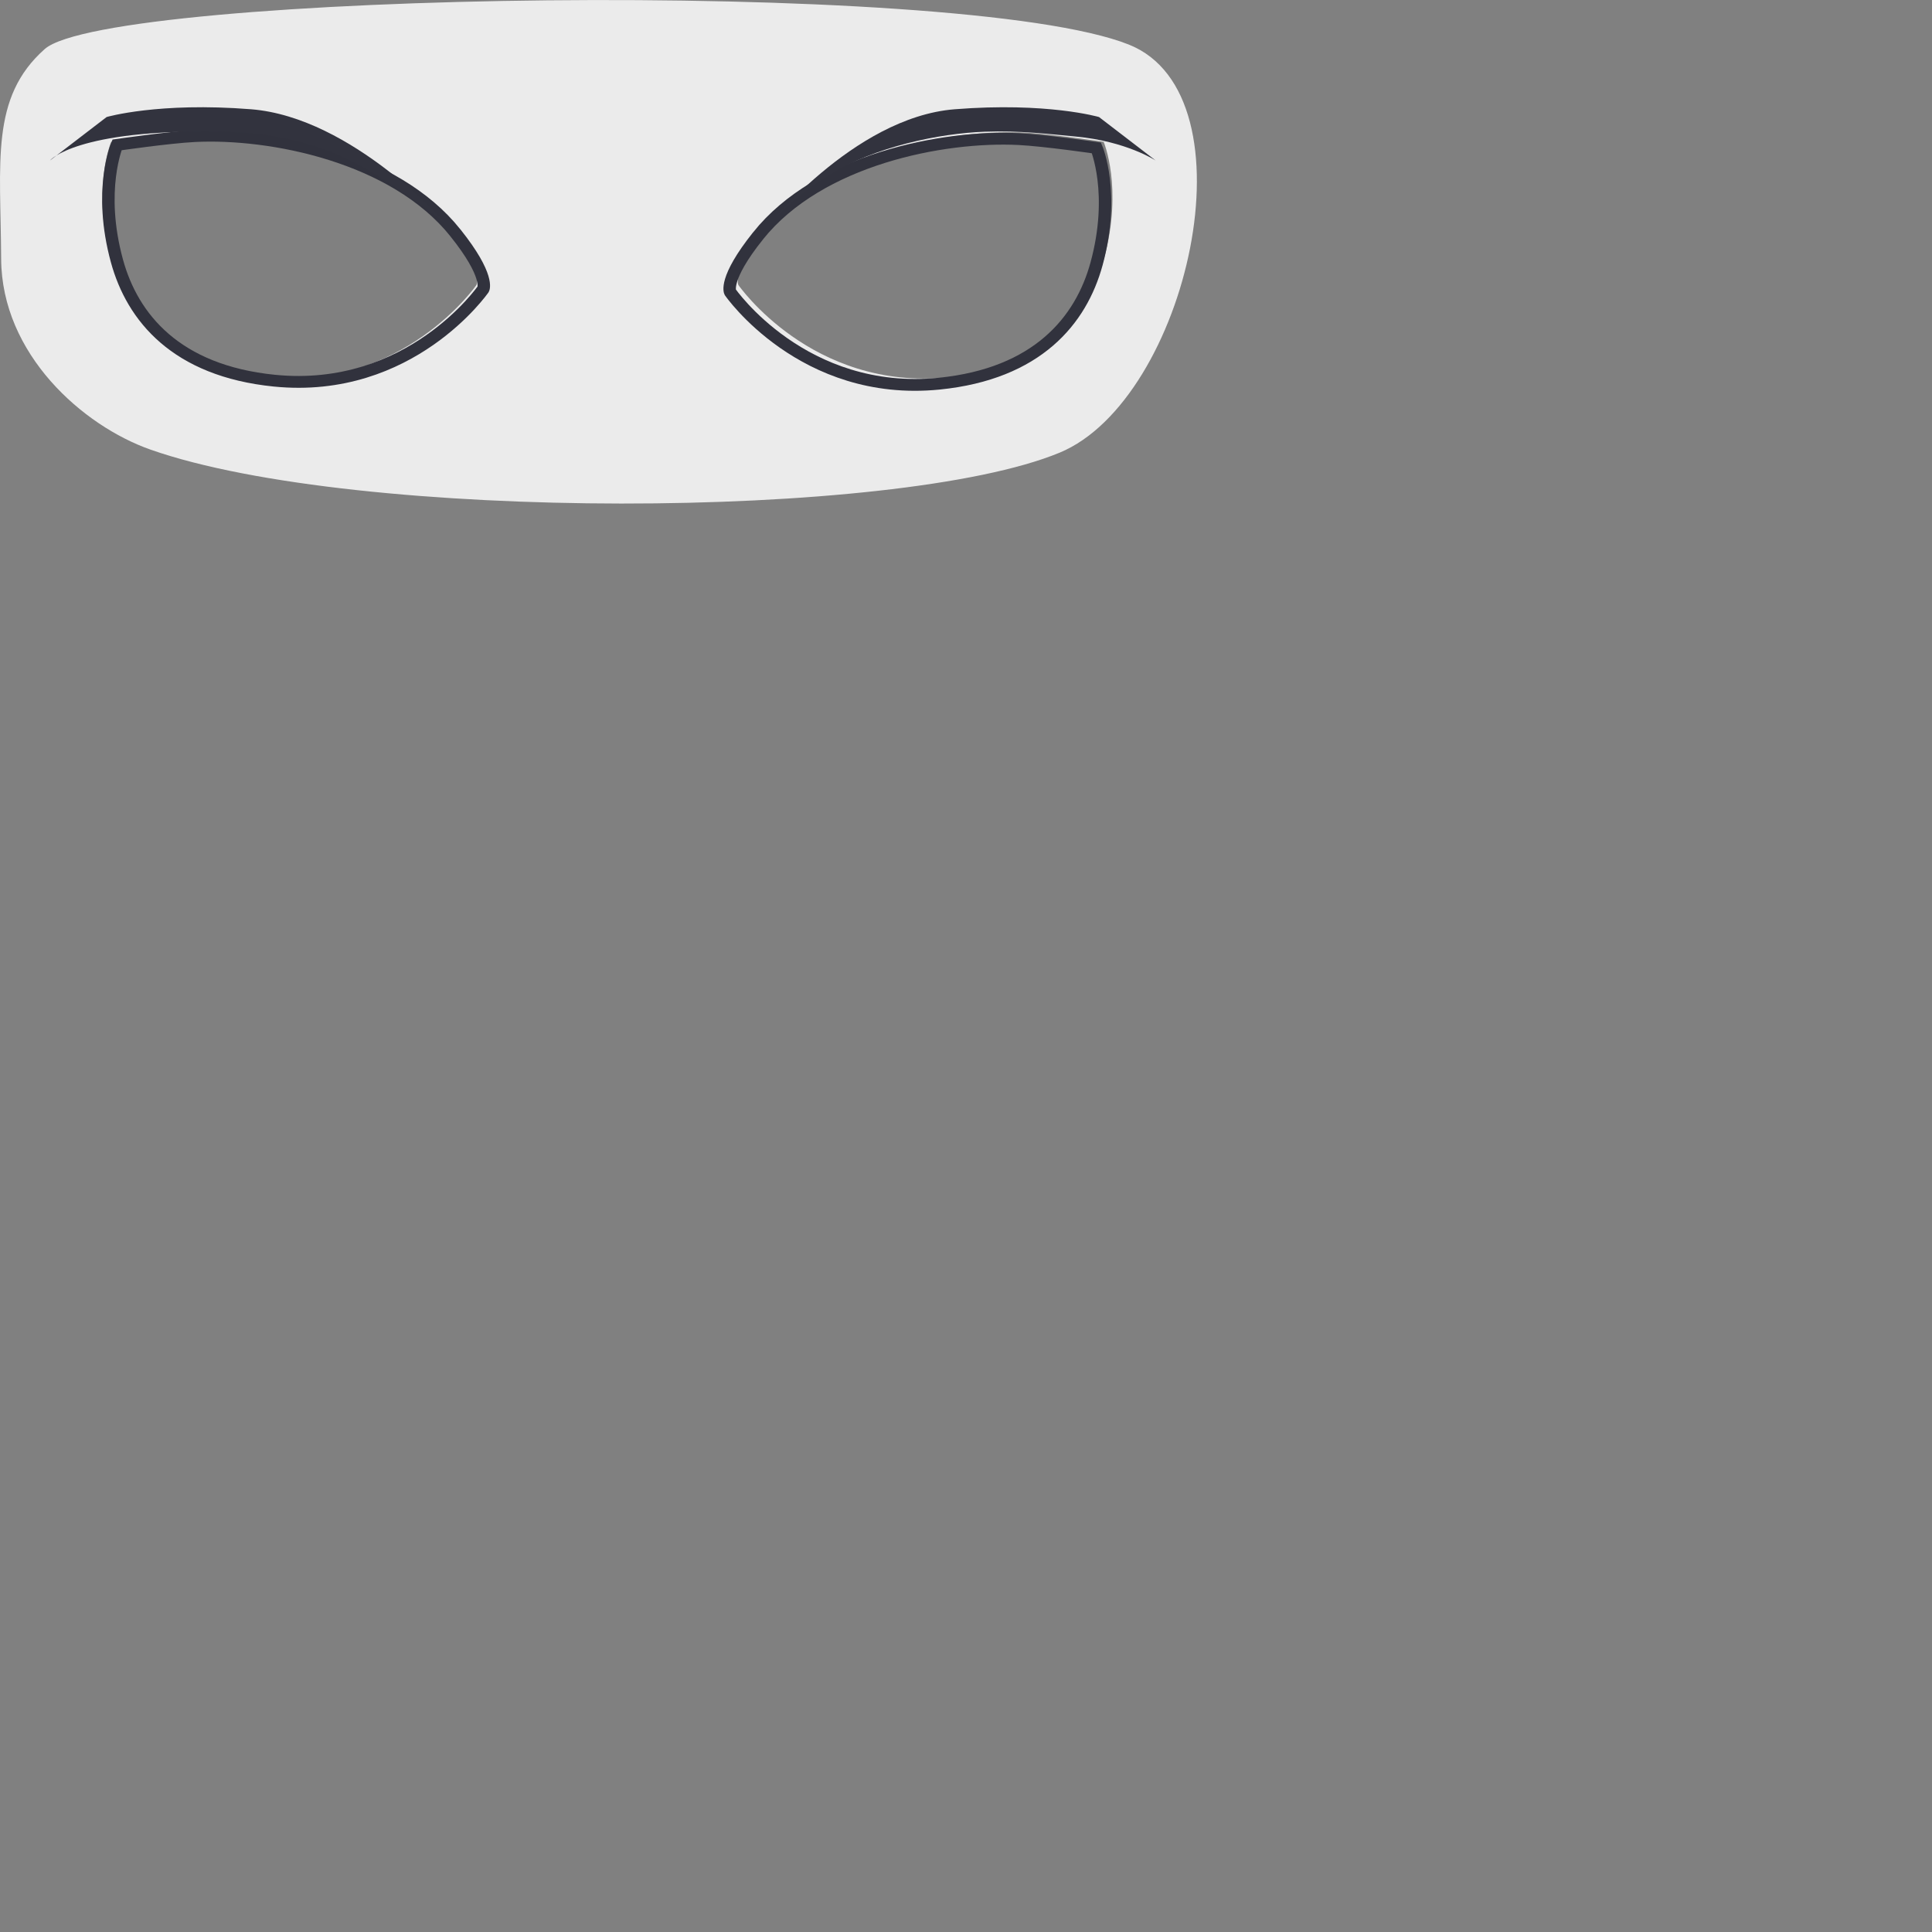 <svg
  viewBox="0 0 180 180"
  xmlns="http://www.w3.org/2000/svg"
  xmlns:serif="http://www.serif.com/"
  fill-rule="evenodd"
  clip-rule="evenodd"
  stroke-linecap="round"
  stroke-miterlimit="10"
>
  <rect x="0" y="0" width="180" height="180" fill="#808080" stroke="none"/>
  <path
    d="M105.167 4.152c11.945 4.75 5.438 33.1-6.44 38.02-15.188 6.29-65.54 6.45-84.698-.28-6.3-2.21-13.88-8.88-13.922-17.78-.044-9.03-1.038-15.02 4.058-19.54 5.96-5.28 85.24-6.69 101.002-.42zm-63.351 17.16c3.225 4.05 2.574 5.24 2.574 5.24s-6.82 9.85-19.484 8.61c-9.121-.89-13.174-5.84-14.596-11.12-1.77-6.58.05-10.83.05-10.83s4.799-.71 7.214-.85c7.082-.38 18.586 1.83 24.242 8.95zm29.552 0c-3.225 4.05-2.574 5.24-2.574 5.24s6.819 9.85 19.485 8.61c9.12-.89 13.174-5.84 14.595-11.12 1.77-6.58-.051-10.83-.051-10.83s-4.798-.71-7.213-.85c-7.082-.38-18.585 1.83-24.242 8.95z"
    fill="#ebebeb"
  />
  <path
    d="M1278.09 1064.6c29.2 35.57 24 46.62 24 46.62s-55.35 91.65-164.93 85.03c-78.92-4.77-115.56-48.19-129.64-95.52-17.533-58.93-3.31-98.11-3.31-98.11s41.1-8.223 61.86-10.278c60.91-6.025 160.81 9.868 212.02 72.258z"
    fill="none"
    stroke="#31323d"
    stroke-width="10"
    transform="matrix(.116 .005 -.004 .11 -101.575 -101.808)"
  />
  <path
    d="M1278.09 1064.6c29.2 35.57 24 46.62 24 46.62s-55.35 91.65-164.93 85.03c-78.92-4.77-115.56-48.19-129.64-95.52-17.533-58.93-3.31-98.11-3.31-98.11s41.1-8.223 61.86-10.278c60.91-6.025 160.81 9.868 212.02 72.258z"
    fill="none"
    stroke="#31323d"
    stroke-width="10"
    transform="matrix(-.116 .005 .004 .11 214.63 -101.528)"
  />
  <path
    d="M41.676 20.965s-8.81-10.035-18.29-10.786c-8.637-.686-13.451.724-13.451.724L4.65 14.956s2.409-2.945 15.95-2.685c5.787.11 10.201 1.382 14.48 4.037 4.099 2.541 6.596 4.657 6.596 4.657z"
    fill="#32333e"
  />
  <path
    d="M71.166 21.496S79.462 10.93 88.94 10.18c8.638-.686 13.452.724 13.452.724l5.284 4.053s-2.734-1.796-7.409-2.23c-2.37-.22-5.242-.58-8.54-.455-4.22.16-10.201 1.382-14.48 4.037-4.099 2.541-6.082 5.188-6.082 5.188z"
    fill="#32333e"
    serif:id="eye-brows"
  />
</svg>
